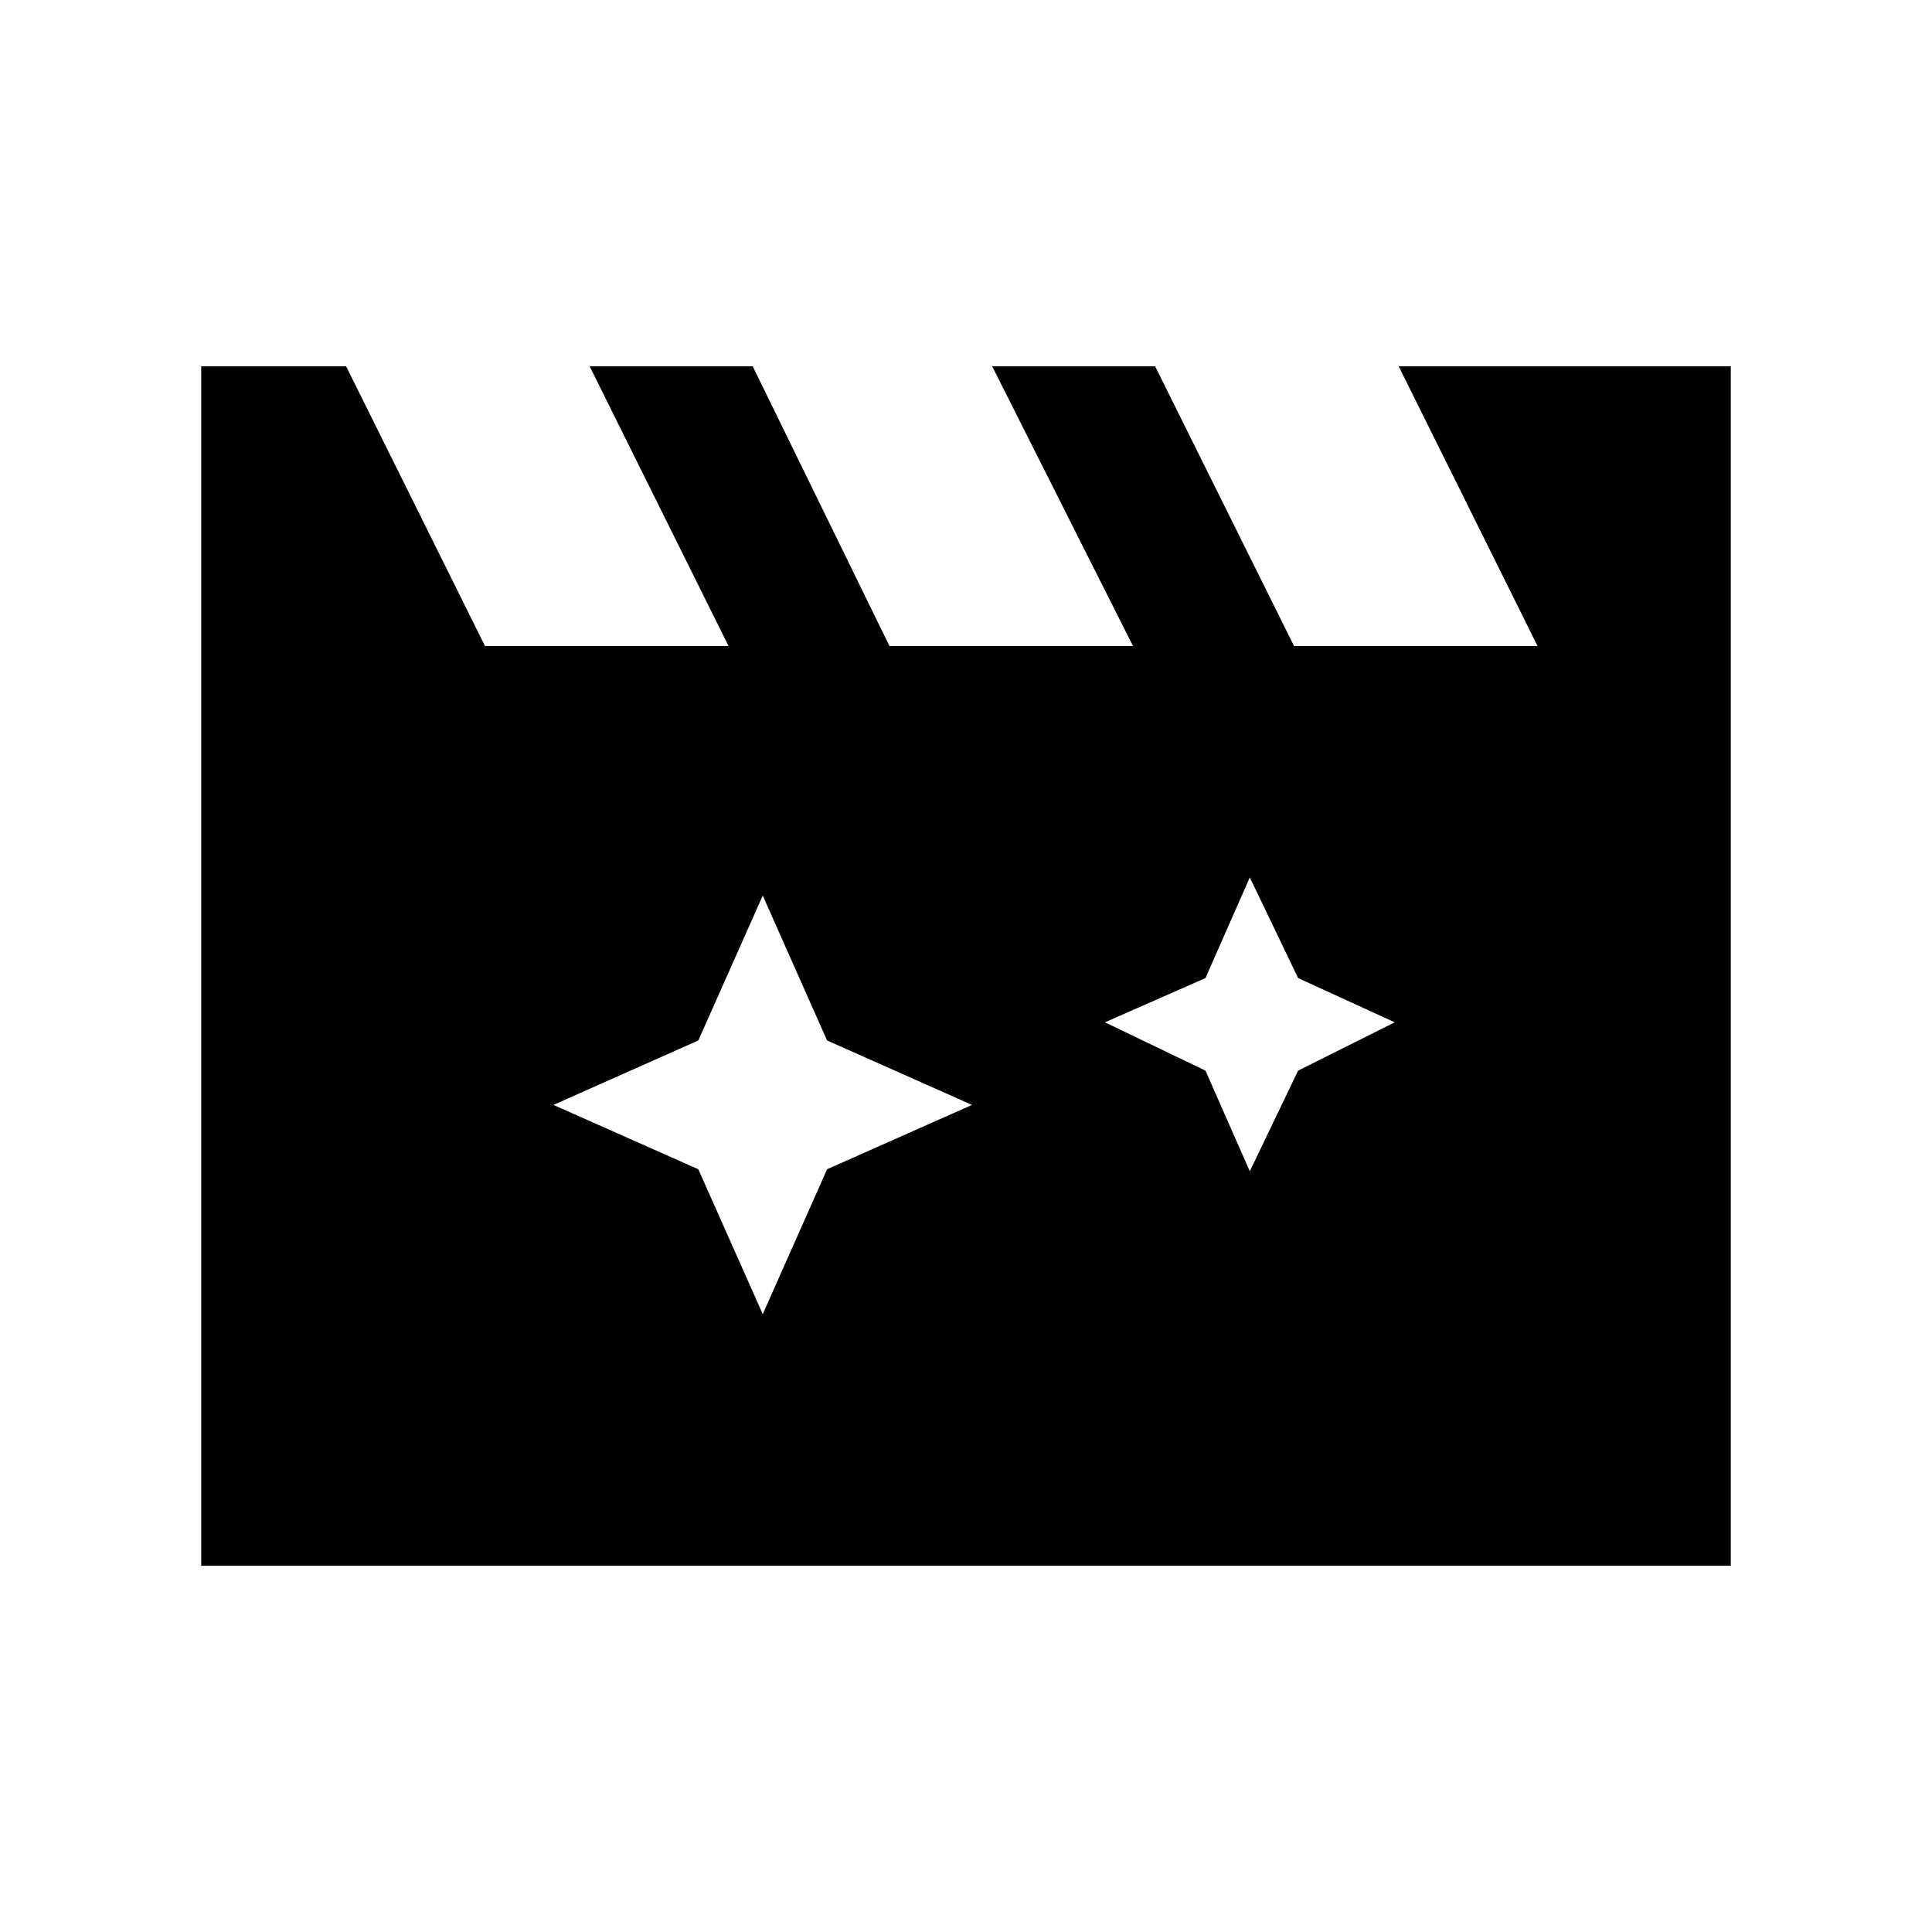 <svg xmlns="http://www.w3.org/2000/svg" height="20" width="20"><path d="m7.896 9.271-.667 1.5-1.5.667 1.5.666.667 1.5.666-1.5 1.5-.666-1.5-.667Zm5.042-.188-.459 1.042-1.041.458 1.041.5.459 1.042.5-1.042 1-.5-1-.458ZM2.083 16.208V3.792h1.5l1.438 2.896h2.521L6.104 3.792h1.688l1.416 2.896h2.521l-1.458-2.896h1.687l1.438 2.896h2.521l-1.438-2.896h3.438v12.416Z"/></svg>